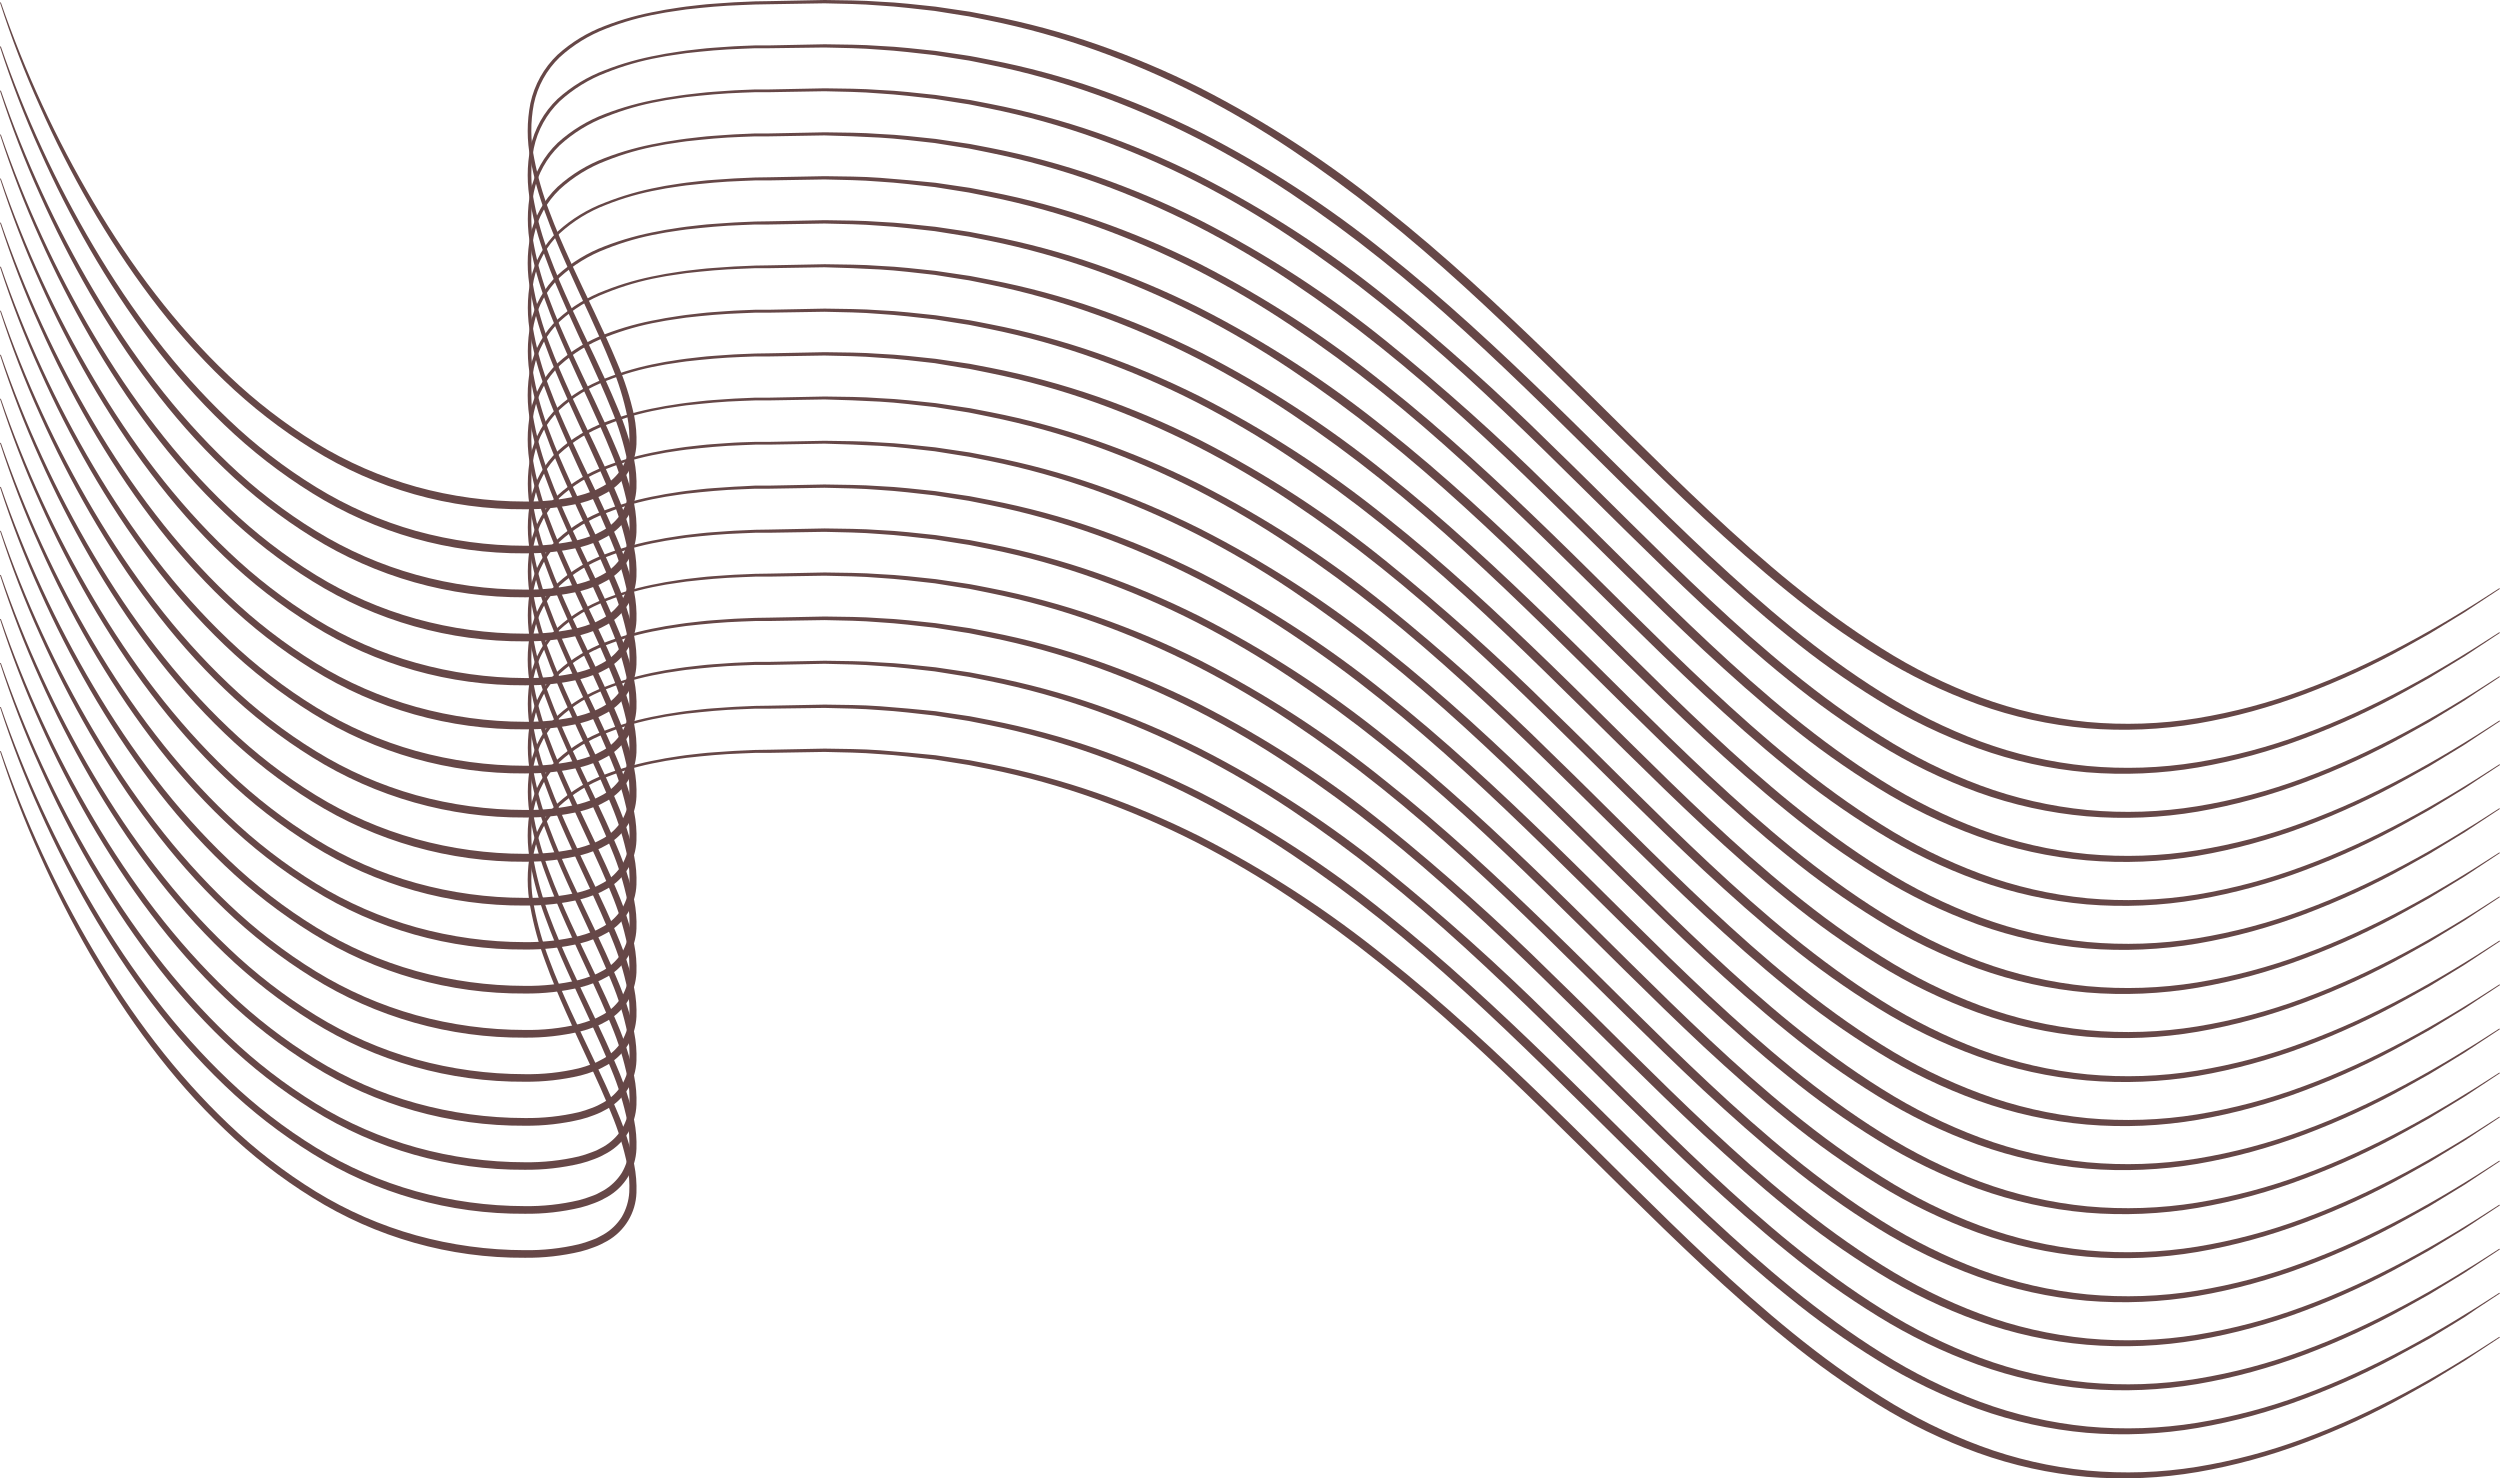 <svg width="394" height="233" viewBox="0 0 394 233" fill="none" xmlns="http://www.w3.org/2000/svg">
<g clip-path="url(#clip0_1519_627)">
<path d="M0.131 0.372C3.936 11.355 8.839 21.927 14.766 31.928C20.669 41.909 27.682 51.29 36.09 59.251C40.275 63.245 44.868 66.789 49.794 69.825C54.718 72.843 60.038 75.163 65.602 76.718C71.163 78.251 76.905 79.032 82.674 79.041C85.541 79.087 88.402 78.779 91.193 78.124C91.877 77.95 92.55 77.736 93.209 77.483C93.526 77.345 93.899 77.242 94.175 77.076L95.093 76.594C96.276 75.912 97.274 74.951 97.999 73.795C98.69 72.611 99.092 71.282 99.173 69.915C99.242 68.508 99.143 67.099 98.876 65.717C98.298 62.9 97.447 60.146 96.336 57.493C94.182 52.117 91.573 46.913 89.219 41.585C88.031 38.924 86.899 36.236 85.912 33.486C84.894 30.741 84.118 27.914 83.592 25.035C83.023 22.14 83.023 19.162 83.592 16.267C84.22 13.356 85.706 10.698 87.859 8.637C90.043 6.661 92.582 5.115 95.342 4.081C98.084 3.025 100.923 2.24 103.819 1.737C104.509 1.578 105.255 1.468 105.973 1.358C106.691 1.248 107.416 1.124 108.14 1.034C109.59 0.882 111.04 0.669 112.496 0.586C113.953 0.503 115.403 0.352 116.859 0.31L119.048 0.214L121.229 0.179L129.969 0C132.889 0.055 135.809 0.041 138.715 0.269C141.635 0.386 144.535 0.751 147.434 1.048L151.769 1.689L152.853 1.847L153.93 2.054L156.077 2.468C161.815 3.578 167.465 5.101 172.983 7.024C178.502 8.952 183.89 11.231 189.116 13.848C199.516 19.167 209.334 25.55 218.414 32.893C227.568 40.144 236.107 48.112 244.467 56.211C252.827 64.311 260.952 72.658 269.437 80.592C277.921 88.525 286.778 96.087 296.601 102.221C301.492 105.312 306.69 107.888 312.113 109.907C317.538 111.913 323.199 113.215 328.957 113.781C334.723 114.313 340.533 114.116 346.25 113.195C351.974 112.255 357.594 110.766 363.032 108.749C373.946 104.758 384.17 99.058 393.903 92.695L393.979 92.806L390.334 95.218L388.519 96.424C387.904 96.817 387.276 97.19 386.655 97.569L382.927 99.85L379.116 101.994C374.015 104.848 368.707 107.321 363.239 109.39C357.77 111.472 352.113 113.023 346.346 114.022C340.575 115.006 334.702 115.258 328.867 114.773C323.02 114.252 317.264 112.982 311.74 110.996C306.223 108.996 300.928 106.432 295.938 103.345C290.953 100.276 286.182 96.875 281.655 93.164C277.113 89.49 272.75 85.582 268.484 81.632C251.467 65.71 235.79 48.422 217.62 33.906C213.092 30.28 208.416 26.852 203.593 23.622C198.778 20.386 193.776 17.438 188.612 14.792C183.447 12.157 178.119 9.855 172.659 7.899C167.191 5.943 161.589 4.381 155.898 3.226L153.765 2.792L152.701 2.578L151.624 2.413L147.324 1.723C144.438 1.406 141.553 1.034 138.653 0.868C135.754 0.62 132.847 0.6 129.941 0.524L121.215 0.669L119.006 0.71L116.825 0.8C115.375 0.841 113.925 0.944 112.476 1.055C111.026 1.165 109.583 1.344 108.14 1.489C107.45 1.578 106.705 1.703 105.987 1.806C105.269 1.909 104.551 2.02 103.84 2.171C101 2.67 98.218 3.453 95.535 4.508C92.835 5.538 90.353 7.065 88.218 9.009C86.144 11.01 84.72 13.586 84.131 16.405C83.587 19.235 83.605 22.144 84.186 24.966C84.73 27.804 85.525 30.588 86.561 33.286C87.569 36.002 88.728 38.662 89.936 41.295C92.353 46.575 95.017 51.752 97.254 57.149C98.417 59.853 99.319 62.662 99.946 65.537C100.239 67.01 100.36 68.511 100.305 70.011C100.231 71.56 99.783 73.069 99.001 74.409C98.182 75.728 97.051 76.826 95.708 77.607L94.693 78.145C94.354 78.311 94.006 78.459 93.65 78.586C92.952 78.859 92.237 79.089 91.51 79.275C88.627 79.958 85.672 80.289 82.709 80.261C70.873 80.337 59.26 77.047 49.228 70.776C44.247 67.681 39.606 64.072 35.38 60.009C26.909 51.917 19.992 42.357 14.159 32.279C11.253 27.226 8.615 22.024 6.254 16.695C3.863 11.385 1.775 5.945 0 0.4L0.131 0.372Z" fill="#664747"/>
<path d="M0.131 7.313C3.936 18.296 8.839 28.868 14.766 38.869C20.669 48.85 27.682 58.231 36.09 66.192C40.273 70.186 44.866 73.728 49.794 76.759C54.714 79.792 60.035 82.124 65.602 83.686C71.163 85.219 76.905 86.001 82.674 86.009C85.54 86.049 88.401 85.741 91.193 85.093C91.877 84.918 92.55 84.704 93.209 84.451C93.526 84.314 93.899 84.21 94.175 84.045L95.093 83.562C96.276 82.88 97.274 81.919 97.999 80.764C98.69 79.58 99.092 78.251 99.173 76.883C99.242 75.477 99.143 74.068 98.876 72.685C98.298 69.869 97.447 67.115 96.336 64.462C94.182 59.086 91.573 53.882 89.219 48.553C88.031 45.893 86.899 43.205 85.912 40.454C84.894 37.71 84.118 34.883 83.592 32.004C83.023 29.109 83.023 26.131 83.592 23.236C84.22 20.325 85.706 17.667 87.859 15.605C90.049 13.631 92.593 12.085 95.356 11.049C98.093 9.988 100.928 9.194 103.819 8.678C104.509 8.52 105.255 8.409 105.973 8.299C106.691 8.189 107.416 8.065 108.14 7.975C109.59 7.823 111.04 7.61 112.496 7.52C113.953 7.431 115.403 7.293 116.859 7.244L119.048 7.155H121.229L129.969 6.976C132.889 7.031 135.809 7.017 138.715 7.244C141.635 7.362 144.535 7.727 147.434 8.023L151.769 8.657L152.853 8.823L153.93 9.023L156.077 9.443C161.815 10.554 167.465 12.077 172.983 13.999C178.502 15.928 183.89 18.207 189.116 20.823C199.514 26.132 209.333 32.503 218.414 39.834C227.568 47.085 236.107 55.053 244.467 63.153C252.827 71.252 260.952 79.599 269.437 87.533C277.921 95.466 286.778 103.028 296.601 109.163C301.495 112.248 306.692 114.823 312.113 116.848C317.538 118.855 323.199 120.155 328.957 120.715C334.723 121.254 340.534 121.057 346.25 120.129C351.974 119.195 357.595 117.708 363.032 115.69C373.946 111.699 384.17 105.999 393.903 99.63L393.979 99.747L390.334 102.159L388.519 103.366C387.904 103.758 387.276 104.124 386.655 104.51L382.927 106.791L379.137 108.928C374.034 111.78 368.727 114.252 363.26 116.324C357.791 118.406 352.134 119.957 346.367 120.956C340.589 121.941 334.709 122.195 328.867 121.714C323.014 121.195 317.253 119.923 311.726 117.93C306.214 115.941 300.923 113.386 295.938 110.307C290.953 107.238 286.182 103.837 281.655 100.126C277.113 96.452 272.75 92.544 268.484 88.594C251.467 72.665 235.79 55.384 217.62 40.868C213.092 37.242 208.416 33.814 203.593 30.584C198.778 27.348 193.776 24.399 188.612 21.754C183.447 19.119 178.119 16.817 172.659 14.861C167.191 12.905 161.59 11.343 155.898 10.188L153.765 9.753L152.701 9.54L151.625 9.374L147.324 8.685C144.438 8.368 141.553 7.996 138.653 7.83C135.754 7.575 132.847 7.561 129.941 7.486L121.215 7.603H119.006L116.825 7.692C115.375 7.734 113.925 7.837 112.476 7.947C111.026 8.058 109.583 8.237 108.14 8.382C107.45 8.471 106.705 8.595 105.987 8.699C105.269 8.802 104.551 8.912 103.84 9.064C100.998 9.578 98.216 10.377 95.535 11.449C92.835 12.479 90.353 14.006 88.218 15.95C86.144 17.951 84.72 20.528 84.131 23.346C83.587 26.174 83.605 29.08 84.186 31.9C84.729 34.74 85.524 37.527 86.561 40.227C87.569 42.936 88.728 45.596 89.936 48.236C92.353 53.516 95.017 58.693 97.254 64.09C98.417 66.794 99.319 69.603 99.946 72.479C100.239 73.951 100.36 75.452 100.305 76.952C100.227 78.505 99.775 80.016 98.987 81.357C98.166 82.674 97.036 83.772 95.694 84.555L94.679 85.093C94.348 85.279 93.989 85.382 93.637 85.534C92.938 85.807 92.223 86.037 91.497 86.223C88.614 86.906 85.658 87.237 82.695 87.209C70.86 87.276 59.25 83.987 49.214 77.724C44.233 74.629 39.592 71.02 35.366 66.957C26.895 58.858 19.978 49.305 14.145 39.227C11.239 34.174 8.601 28.972 6.241 23.643C3.852 18.332 1.763 12.892 -0.014 7.348L0.131 7.313Z" fill="#664747"/>
<path d="M0.131 14.255C3.936 25.237 8.839 35.809 14.766 45.81C20.669 55.791 27.682 65.165 36.09 73.133C40.279 77.129 44.88 80.671 49.814 83.7C54.735 86.724 60.057 89.044 65.623 90.593C71.183 92.132 76.925 92.915 82.695 92.923C85.561 92.963 88.422 92.655 91.214 92.006C91.898 91.833 92.572 91.617 93.229 91.358C93.558 91.242 93.881 91.109 94.196 90.959L95.114 90.476C96.295 89.792 97.293 88.831 98.02 87.677C98.711 86.494 99.113 85.164 99.194 83.797C99.263 82.388 99.163 80.977 98.897 79.592C98.317 76.776 97.466 74.022 96.356 71.369C94.203 65.999 91.593 60.788 89.239 55.467C88.052 52.806 86.92 50.111 85.933 47.368C84.914 44.621 84.138 41.791 83.613 38.91C83.043 36.015 83.043 33.038 83.613 30.143C84.243 27.234 85.728 24.579 87.879 22.519C90.065 20.543 92.604 18.995 95.362 17.956C98.1 16.908 100.932 16.123 103.819 15.612C104.509 15.454 105.255 15.351 105.973 15.24C106.691 15.13 107.416 14.999 108.14 14.916C109.59 14.765 111.04 14.551 112.496 14.461C113.953 14.372 115.403 14.234 116.859 14.186L119.048 14.096H121.229L129.969 13.917C132.889 13.965 135.809 13.958 138.715 14.186C141.635 14.296 144.535 14.668 147.434 14.964L151.769 15.599L152.853 15.757L153.93 15.964L156.077 16.378C161.813 17.495 167.463 19.017 172.983 20.934C178.501 22.867 183.889 25.149 189.116 27.765C199.516 33.071 209.334 39.442 218.414 46.775C227.483 54.109 236.178 61.892 244.467 70.094C252.841 78.193 260.952 86.54 269.437 94.474C277.921 102.408 286.778 109.969 296.601 116.104C301.495 119.189 306.692 121.764 312.113 123.789C317.538 125.796 323.199 127.096 328.957 127.656C334.723 128.195 340.534 127.998 346.25 127.07C351.974 126.136 357.595 124.65 363.032 122.631C373.946 118.633 384.17 112.94 393.903 106.571L393.979 106.688L390.334 109.101L388.539 110.307C387.925 110.707 387.297 111.072 386.676 111.458L382.948 113.739L379.137 115.876C374.034 118.73 368.727 121.205 363.26 123.279C357.79 125.358 352.133 126.909 346.367 127.911C340.588 128.892 334.708 129.14 328.867 128.649C323.014 128.135 317.252 126.865 311.726 124.871C306.212 122.867 300.921 120.296 295.938 117.2C290.955 114.128 286.183 110.727 281.655 107.019C277.113 103.345 272.75 99.437 268.484 95.487C251.467 79.558 235.79 62.27 217.62 47.761C213.092 44.135 208.416 40.707 203.593 37.477C198.78 34.238 193.777 31.29 188.612 28.647C183.446 26.015 178.117 23.712 172.659 21.754C167.191 19.8 161.589 18.241 155.898 17.087L153.765 16.653L152.701 16.439L151.624 16.274L147.324 15.585C144.438 15.261 141.553 14.896 138.653 14.73C135.754 14.475 132.847 14.454 129.941 14.379L121.215 14.53H119.034L116.852 14.613C115.403 14.654 113.953 14.765 112.503 14.875C111.054 14.985 109.611 15.164 108.168 15.309C107.478 15.392 106.732 15.523 106.014 15.626C105.296 15.73 104.578 15.833 103.867 15.992C101.015 16.505 98.223 17.309 95.535 18.39C92.833 19.415 90.35 20.942 88.218 22.891C86.142 24.888 84.718 27.463 84.131 30.28C83.587 33.11 83.605 36.019 84.186 38.841C84.729 41.679 85.524 44.464 86.561 47.161C87.569 49.877 88.728 52.538 89.936 55.178C92.353 60.458 95.017 65.634 97.254 71.031C98.417 73.735 99.319 76.544 99.946 79.42C100.239 80.892 100.36 82.393 100.305 83.893C100.25 85.444 99.799 86.954 98.995 88.282C98.19 89.609 97.058 90.708 95.708 91.475L94.693 92.013C94.362 92.192 94.002 92.303 93.65 92.454C92.953 92.731 92.238 92.961 91.51 93.144C88.628 93.832 85.672 94.166 82.709 94.136C70.874 94.203 59.264 90.914 49.228 84.651C44.245 81.556 39.604 77.945 35.38 73.878C26.909 65.806 19.992 56.253 14.159 46.203C11.253 41.15 8.615 35.947 6.254 30.618C3.865 25.308 1.777 19.868 0 14.323L0.131 14.255Z" fill="#664747"/>
<path d="M0.131 21.196C3.936 32.178 8.839 42.75 14.766 52.751C20.669 62.732 27.682 72.106 36.09 80.075C40.277 84.065 44.869 87.606 49.794 90.641C54.715 93.665 60.036 95.986 65.602 97.534C71.162 99.073 76.904 99.856 82.674 99.864C85.54 99.904 88.401 99.596 91.193 98.947C91.878 98.774 92.551 98.558 93.209 98.299C93.526 98.162 93.899 98.065 94.175 97.9L95.093 97.417C96.275 96.733 97.272 95.773 97.999 94.619C98.689 93.434 99.091 92.105 99.173 90.738C99.243 89.33 99.143 87.918 98.876 86.533C98.296 83.717 97.445 80.963 96.336 78.31C94.182 72.941 91.573 67.73 89.219 62.408C88.031 59.741 86.899 57.053 85.912 54.302C84.893 51.558 84.117 48.731 83.592 45.852C83.023 42.957 83.023 39.979 83.592 37.084C84.22 34.174 85.706 31.519 87.859 29.46C90.043 27.482 92.582 25.934 95.342 24.897C98.086 23.848 100.925 23.063 103.819 22.554C104.509 22.395 105.255 22.292 105.973 22.181C106.691 22.071 107.416 21.94 108.14 21.857C109.59 21.706 111.04 21.492 112.496 21.402C113.953 21.313 115.403 21.175 116.859 21.127L119.048 21.03H121.229L129.969 20.851C132.889 20.899 135.809 20.892 138.715 21.12C141.635 21.23 144.535 21.602 147.434 21.892L151.769 22.533L152.853 22.692L153.93 22.898L156.077 23.312C161.813 24.429 167.463 25.952 172.983 27.868C178.501 29.801 183.889 32.083 189.116 34.699C199.516 40.007 209.335 46.38 218.414 53.716C227.483 61.05 236.178 68.833 244.467 77.035C252.841 85.134 260.952 93.481 269.437 101.415C277.921 109.349 286.778 116.91 296.601 123.045C301.493 126.131 306.691 128.704 312.113 130.724C317.536 132.736 323.198 134.038 328.957 134.597C334.723 135.13 340.533 134.933 346.25 134.011C351.98 133.087 357.607 131.612 363.052 129.607C373.967 125.609 384.19 119.909 393.924 113.547L394 113.664L390.355 116.069L388.539 117.276C387.925 117.675 387.297 118.041 386.676 118.427L382.948 120.701L379.137 122.845C374.034 125.699 368.727 128.173 363.26 130.248C357.791 132.328 352.134 133.877 346.367 134.873C340.588 135.851 334.707 136.091 328.867 135.59C323.014 135.076 317.252 133.806 311.726 131.813C306.208 129.816 300.912 127.251 295.925 124.162C290.941 121.093 286.17 117.694 281.642 113.988C277.099 110.314 272.736 106.405 268.47 102.456C251.453 86.526 235.776 69.239 217.606 54.73C213.078 51.104 208.402 47.674 203.579 44.438C198.763 41.205 193.761 38.257 188.599 35.609C183.431 32.979 178.102 30.677 172.645 28.716C167.177 26.762 161.576 25.203 155.884 24.049L153.751 23.615L152.688 23.401L151.611 23.229L147.31 22.54C144.424 22.223 141.539 21.851 138.639 21.685C135.74 21.52 132.834 21.416 129.927 21.34L121.202 21.492H119.02L116.839 21.575C115.389 21.616 113.939 21.72 112.49 21.837C111.04 21.954 109.597 22.126 108.154 22.271C107.464 22.354 106.718 22.485 106 22.588C105.283 22.692 104.565 22.795 103.854 22.953C101.007 23.461 98.22 24.258 95.535 25.331C92.833 26.356 90.35 27.884 88.218 29.832C86.134 31.833 84.704 34.416 84.117 37.242C83.573 40.072 83.591 42.981 84.172 45.803C84.721 48.635 85.52 51.412 86.561 54.102C87.569 56.818 88.728 59.479 89.936 62.119C92.353 67.399 95.017 72.575 97.254 77.972C98.418 80.676 99.32 83.485 99.946 86.361C100.24 87.833 100.36 89.335 100.305 90.835C100.25 92.385 99.799 93.896 98.995 95.223C98.19 96.55 97.058 97.65 95.708 98.417L94.693 98.954C94.362 99.133 94.002 99.244 93.65 99.395C92.952 99.669 92.237 99.899 91.51 100.085C88.628 100.774 85.672 101.107 82.709 101.077C70.874 101.145 59.264 97.856 49.228 91.593C44.245 88.497 39.604 84.886 35.38 80.819C26.909 72.748 19.992 63.187 14.159 53.096C11.255 48.042 8.616 42.84 6.254 37.511C3.865 32.201 1.777 26.761 0 21.216L0.131 21.196Z" fill="#664747"/>
<path d="M0.131 28.137C3.934 39.118 8.837 49.687 14.766 59.685C20.669 69.673 27.682 79.047 36.09 87.016C40.277 91.005 44.869 94.547 49.794 97.582C54.716 100.604 60.037 102.924 65.602 104.475C71.167 106.031 76.916 106.833 82.695 106.86C85.562 106.901 88.422 106.591 91.214 105.937C91.898 105.766 92.572 105.552 93.229 105.296C93.547 105.158 93.92 105.061 94.196 104.896L95.114 104.406C96.291 103.734 97.288 102.789 98.02 101.649C98.71 100.465 99.112 99.136 99.194 97.769C99.263 96.36 99.164 94.948 98.897 93.564C98.318 90.747 97.467 87.993 96.356 85.341C94.203 79.971 91.593 74.76 89.239 69.439C88.052 66.771 86.92 64.083 85.933 61.333C84.914 58.589 84.138 55.761 83.613 52.882C83.043 49.987 83.043 47.009 83.613 44.114C84.24 41.204 85.726 38.549 87.879 36.491C90.064 34.513 92.603 32.965 95.362 31.928C98.097 30.849 100.929 30.034 103.819 29.494C104.509 29.336 105.255 29.226 105.973 29.115C106.691 29.005 107.416 28.881 108.14 28.791C109.59 28.64 111.04 28.426 112.496 28.343C113.953 28.261 115.403 28.116 116.859 28.068L119.048 27.971L121.229 27.937L129.969 27.764C132.889 27.813 135.809 27.806 138.715 28.026C141.622 28.247 144.535 28.516 147.434 28.805L151.769 29.446L152.853 29.605L153.93 29.812L156.077 30.225C161.814 31.339 167.464 32.862 172.983 34.781C178.5 36.712 183.889 38.992 189.116 41.605C199.517 46.933 209.336 53.325 218.414 60.678C227.568 67.929 236.107 75.897 244.467 84.003C252.827 92.109 260.952 100.45 269.437 108.384C277.921 116.317 286.778 123.879 296.601 130.013C301.493 133.099 306.691 135.672 312.113 137.692C317.537 139.701 323.199 141.003 328.957 141.566C334.723 142.098 340.533 141.901 346.25 140.98C351.981 140.027 357.608 138.527 363.052 136.5C373.967 132.502 384.19 126.801 393.924 120.439L394 120.556L390.355 122.962L388.539 124.168C387.925 124.561 387.297 124.933 386.676 125.319L382.948 127.594L379.137 129.738C374.035 132.592 368.728 135.064 363.26 137.134C357.791 139.216 352.134 140.767 346.367 141.766C340.59 142.759 334.709 143.016 328.867 142.531C323.015 142.01 317.254 140.741 311.726 138.754C306.209 136.754 300.914 134.19 295.925 131.102C290.941 128.034 286.17 124.635 281.642 120.929C277.099 117.255 272.736 113.346 268.47 109.39C251.453 93.467 235.776 76.18 217.606 61.664C213.078 58.038 208.402 54.61 203.579 51.379C198.764 48.144 193.762 45.195 188.599 42.55C183.432 39.917 178.104 37.615 172.645 35.657C167.176 33.704 161.575 32.142 155.884 30.983L153.751 30.556L152.688 30.342L151.611 30.17L147.31 29.481C144.424 29.164 141.539 28.791 138.639 28.626C135.74 28.378 132.834 28.357 129.927 28.281L121.202 28.433H119.02L116.839 28.523C115.389 28.564 113.939 28.667 112.49 28.785C111.04 28.902 109.597 29.074 108.154 29.219C107.464 29.302 106.718 29.426 106 29.529C105.283 29.632 104.565 29.743 103.854 29.901C101.007 30.407 98.22 31.201 95.535 32.272C92.833 33.297 90.35 34.824 88.218 36.773C86.142 38.761 84.713 41.326 84.117 44.135C83.573 46.965 83.591 49.873 84.172 52.696C84.719 55.544 85.519 58.337 86.561 61.043C87.569 63.759 88.728 66.42 89.936 69.06C92.353 74.34 95.017 79.516 97.254 84.913C98.418 87.617 99.32 90.426 99.946 93.302C100.24 94.774 100.36 96.275 100.305 97.775C100.25 99.326 99.799 100.837 98.995 102.164C98.19 103.491 97.058 104.59 95.708 105.358L94.693 105.895C94.362 106.074 94.002 106.185 93.65 106.329C92.952 106.603 92.237 106.833 91.51 107.019C88.629 107.709 85.672 108.04 82.709 108.004C70.873 108.08 59.26 104.791 49.228 98.52C44.244 95.429 39.602 91.82 35.38 87.753C26.909 79.661 19.992 70.1 14.159 60.023C11.254 54.971 8.616 49.772 6.254 44.445C3.865 39.135 1.777 33.695 0 28.15L0.131 28.137Z" fill="#664747"/>
<path d="M0.131 35.078C3.936 46.058 8.839 56.628 14.766 66.627C20.669 76.607 27.682 85.989 36.09 93.957C40.277 97.947 44.869 101.488 49.794 104.524C54.716 107.545 60.037 109.865 65.602 111.416C71.169 112.956 76.918 113.742 82.695 113.753C85.562 113.794 88.422 113.484 91.214 112.83C91.898 112.659 92.572 112.444 93.229 112.188C93.558 112.07 93.881 111.934 94.196 111.782L95.114 111.299C96.295 110.618 97.292 109.66 98.02 108.508C98.709 107.323 99.111 105.994 99.194 104.627C99.263 103.219 99.164 101.807 98.897 100.422C98.318 97.606 97.467 94.852 96.356 92.199C94.203 86.83 91.593 81.619 89.239 76.29C88.052 73.63 86.92 70.942 85.933 68.191C84.914 65.447 84.138 62.62 83.613 59.741C83.043 56.846 83.043 53.868 83.613 50.973C84.24 48.063 85.726 45.407 87.879 43.349C90.062 41.369 92.601 39.821 95.362 38.786C98.1 37.736 100.932 36.948 103.819 36.436C104.509 36.277 105.255 36.167 105.973 36.057C106.691 35.946 107.416 35.822 108.14 35.733C109.59 35.581 111.04 35.367 112.496 35.285C113.953 35.202 115.403 35.057 116.859 35.009L119.048 34.912L121.229 34.878L129.969 34.699C132.889 34.754 135.809 34.74 138.715 34.968C141.635 35.085 144.535 35.457 147.434 35.746L151.769 36.388L152.833 36.553L153.909 36.76L156.056 37.173C161.794 38.284 167.444 39.807 172.963 41.73C178.481 43.658 183.87 45.937 189.096 48.553C199.501 53.863 209.326 60.236 218.414 67.571C227.568 74.822 236.107 82.79 244.467 90.889C252.827 98.989 260.952 107.343 269.437 115.276C277.921 123.21 286.778 130.772 296.601 136.906C301.493 139.992 306.691 142.565 312.113 144.585C317.537 146.594 323.199 147.896 328.957 148.459C334.723 148.991 340.533 148.794 346.25 147.873C351.973 146.932 357.593 145.446 363.032 143.434C373.946 139.436 384.17 133.736 393.903 127.374L393.979 127.484L390.334 129.896L388.519 131.103C387.904 131.495 387.276 131.868 386.655 132.247L382.927 134.528L379.116 136.672C374.015 139.526 368.707 141.999 363.239 144.068C357.77 146.15 352.113 147.701 346.346 148.7C340.576 149.691 334.703 149.95 328.867 149.472C323.015 148.952 317.254 147.682 311.726 145.695C306.209 143.695 300.914 141.131 295.925 138.044C290.94 134.975 286.168 131.573 281.642 127.863C277.099 124.189 272.736 120.281 268.47 116.331C251.453 100.409 235.776 83.121 217.606 68.605C213.078 64.979 208.402 61.551 203.579 58.321C198.764 55.085 193.762 52.136 188.599 49.491C183.432 46.859 178.104 44.556 172.645 42.598C167.18 40.648 161.584 39.089 155.898 37.931L153.765 37.504L152.701 37.284L151.624 37.118L147.324 36.429C144.438 36.112 141.553 35.74 138.653 35.574C135.754 35.326 132.847 35.305 129.941 35.23L121.215 35.381H119.034L116.852 35.471C115.403 35.512 113.953 35.615 112.503 35.733C111.054 35.85 109.611 36.015 108.168 36.167C107.478 36.25 106.732 36.374 106.014 36.477C105.296 36.581 104.578 36.691 103.867 36.842C101.016 37.347 98.224 38.142 95.535 39.214C92.834 40.238 90.352 41.763 88.218 43.708C86.144 45.708 84.72 48.285 84.131 51.104C83.587 53.933 83.605 56.842 84.186 59.665C84.73 62.502 85.525 65.287 86.561 67.984C87.569 70.7 88.728 73.361 89.936 76.001C92.353 81.281 95.017 86.451 97.254 91.855C98.418 94.558 99.32 97.367 99.946 100.243C100.24 101.715 100.36 103.217 100.305 104.717C100.25 106.267 99.799 107.778 98.995 109.105C98.19 110.432 97.058 111.532 95.708 112.299L94.693 112.83C94.354 112.996 94.006 113.144 93.65 113.271C92.952 113.544 92.237 113.774 91.51 113.96C88.628 114.647 85.672 114.978 82.709 114.946C70.875 115.028 59.262 111.745 49.228 105.482C44.247 102.386 39.606 98.778 35.38 94.715C26.909 86.623 19.992 77.062 14.159 66.985C11.254 61.933 8.616 56.733 6.254 51.407C3.864 46.095 1.776 40.652 0 35.105L0.131 35.078Z" fill="#664747"/>
<path d="M0.131 42.012C3.934 52.995 8.837 63.567 14.766 73.568C20.669 83.549 27.682 92.93 36.09 100.898C40.277 104.888 44.869 108.429 49.794 111.465C54.718 114.483 60.038 116.803 65.602 118.358C71.163 119.891 76.905 120.672 82.674 120.681C85.541 120.727 88.402 120.419 91.193 119.764C91.877 119.59 92.55 119.376 93.209 119.123C93.526 118.985 93.899 118.882 94.175 118.716L95.093 118.234C96.276 117.551 97.274 116.591 97.999 115.435C98.69 114.251 99.092 112.922 99.173 111.554C99.242 110.148 99.143 108.739 98.876 107.357C98.297 104.54 97.446 101.786 96.336 99.133C94.182 93.757 91.573 88.553 89.219 83.225C88.031 80.564 86.899 77.876 85.912 75.126C84.894 72.381 84.118 69.554 83.592 66.675C83.023 63.78 83.023 60.802 83.592 57.907C84.236 55.016 85.725 52.382 87.872 50.339C90.057 48.363 92.596 46.817 95.356 45.782C98.091 44.706 100.926 43.901 103.819 43.377C104.509 43.218 105.255 43.108 105.973 42.998C106.691 42.888 107.416 42.763 108.14 42.674C109.59 42.522 111.04 42.309 112.496 42.226C113.953 42.143 115.403 41.991 116.859 41.95L119.048 41.854L121.229 41.819L129.969 41.64C132.889 41.695 135.809 41.681 138.715 41.909C141.635 42.026 144.535 42.391 147.434 42.688L151.769 43.329L152.853 43.487L153.93 43.694L156.077 44.108C161.815 45.218 167.465 46.741 172.983 48.664C178.502 50.592 183.89 52.871 189.116 55.488C199.516 60.807 209.334 67.19 218.414 74.533C227.568 81.784 236.107 89.752 244.467 97.851C252.827 105.95 260.952 114.298 269.437 122.231C277.921 130.165 286.778 137.727 296.601 143.861C301.492 146.952 306.69 149.528 312.113 151.547C317.538 153.553 323.199 154.855 328.957 155.421C334.723 155.953 340.533 155.756 346.25 154.835C351.974 153.895 357.594 152.406 363.032 150.389C373.946 146.398 384.17 140.697 393.903 134.335L393.979 134.446L390.334 136.858L388.519 138.064C387.904 138.457 387.276 138.829 386.655 139.209L382.927 141.49L379.116 143.634C374.015 146.488 368.707 148.96 363.239 151.03C357.77 153.112 352.113 154.663 346.346 155.662C340.575 156.646 334.702 156.898 328.867 156.413C323.015 155.893 317.254 154.623 311.726 152.636C306.209 150.636 300.914 148.072 295.925 144.985C290.94 141.916 286.168 138.515 281.642 134.804C277.099 131.13 272.736 127.222 268.47 123.272C251.453 107.35 235.776 90.062 217.606 75.546C213.078 71.92 208.402 68.492 203.579 65.262C198.764 62.026 193.762 59.078 188.599 56.432C183.434 53.797 178.105 51.495 172.645 49.539C167.183 47.57 161.586 45.994 155.898 44.824L153.765 44.39L152.701 44.176L151.624 44.011L147.324 43.322C144.438 43.005 141.553 42.633 138.653 42.467C135.754 42.302 132.847 42.198 129.941 42.122L121.215 42.267H119.034L116.852 42.357C115.403 42.398 113.953 42.502 112.503 42.612C111.054 42.722 109.611 42.901 108.168 43.046C107.478 43.136 106.732 43.26 106.014 43.363C105.296 43.467 104.578 43.577 103.867 43.728C101.015 44.252 98.224 45.063 95.535 46.148C92.835 47.178 90.353 48.705 88.218 50.649C86.144 52.65 84.72 55.226 84.131 58.045C83.587 60.875 83.605 63.783 84.186 66.606C84.73 69.444 85.525 72.228 86.561 74.926C87.569 77.641 88.728 80.302 89.936 82.935C92.353 88.215 95.017 93.392 97.254 98.789C98.418 101.49 99.32 104.297 99.946 107.171C100.239 108.643 100.36 110.144 100.305 111.644C100.231 113.193 99.783 114.702 99.001 116.042C98.182 117.361 97.051 118.459 95.708 119.24L94.693 119.778C94.354 119.945 94.006 120.092 93.65 120.219C92.952 120.492 92.237 120.722 91.51 120.908C88.627 121.591 85.672 121.922 82.709 121.894C70.873 121.97 59.26 118.68 49.228 112.409C44.247 109.314 39.606 105.705 35.38 101.642C26.909 93.55 19.992 83.99 14.159 73.912C11.253 68.859 8.615 63.657 6.254 58.328C3.864 53.029 1.776 47.601 0 42.067L0.131 42.012Z" fill="#664747"/>
<path d="M0.131 48.96C3.936 59.94 8.839 70.51 14.766 80.509C20.669 90.49 27.682 99.871 36.09 107.832C40.273 111.826 44.866 115.368 49.794 118.399C54.714 121.432 60.035 123.764 65.602 125.326C71.163 126.859 76.905 127.641 82.674 127.649C85.541 127.696 88.402 127.388 91.193 126.733C91.877 126.558 92.55 126.344 93.209 126.092C93.526 125.954 93.899 125.85 94.175 125.685L95.093 125.202C96.276 124.52 97.274 123.559 97.999 122.404C98.69 121.22 99.092 119.891 99.173 118.523C99.242 117.117 99.143 115.708 98.876 114.325C98.298 111.509 97.447 108.755 96.336 106.102C94.182 100.726 91.573 95.522 89.219 90.193C88.031 87.533 86.899 84.844 85.912 82.094C84.894 79.35 84.118 76.522 83.592 73.644C83.023 70.749 83.023 67.771 83.592 64.876C84.222 61.958 85.712 59.295 87.872 57.232C90.058 55.256 92.597 53.708 95.356 52.669C98.095 51.621 100.929 50.841 103.819 50.339C104.509 50.18 105.255 50.07 105.973 49.96C106.691 49.849 107.416 49.725 108.14 49.636C109.59 49.484 111.04 49.27 112.496 49.181C113.953 49.091 115.403 48.953 116.859 48.905L119.048 48.815H121.229L129.969 48.636C132.889 48.691 135.809 48.678 138.715 48.905C141.635 49.022 144.535 49.388 147.434 49.684L151.769 50.318L152.853 50.483L153.93 50.683L156.077 51.104C161.815 52.215 167.465 53.737 172.983 55.66C178.502 57.588 183.89 59.867 189.116 62.484C199.513 67.786 209.332 74.15 218.414 81.474C227.568 88.725 236.107 96.693 244.467 104.793C252.827 112.892 260.952 121.239 269.437 129.173C277.921 137.106 286.778 144.668 296.601 150.802C301.495 153.888 306.692 156.463 312.113 158.488C317.538 160.495 323.199 161.795 328.957 162.355C334.723 162.894 340.534 162.697 346.25 161.769C351.974 160.835 357.595 159.348 363.032 157.33C373.946 153.339 384.17 147.639 393.903 141.277L393.979 141.387L390.334 143.799L388.519 145.006C387.904 145.398 387.276 145.764 386.655 146.15L382.927 148.431L379.116 150.575C374.013 153.427 368.706 155.899 363.239 157.971C357.77 160.053 352.113 161.604 346.346 162.603C340.576 163.593 334.703 163.854 328.867 163.382C323.014 162.862 317.253 161.591 311.726 159.598C306.208 157.603 300.912 155.041 295.925 151.954C290.94 148.885 286.168 145.483 281.642 141.773C277.099 138.099 272.736 134.191 268.47 130.241C251.453 114.318 235.776 97.031 217.606 82.515C213.078 78.889 208.402 75.461 203.579 72.231C198.764 68.995 193.762 66.046 188.599 63.401C183.434 60.766 178.105 58.463 172.645 56.508C167.177 54.552 161.576 52.99 155.884 51.834L153.751 51.4L152.688 51.187L151.611 51.021L147.31 50.332C144.424 50.015 141.539 49.643 138.639 49.477C135.74 49.222 132.834 49.208 129.927 49.133L121.202 49.277H119.02L116.839 49.367C115.389 49.408 113.939 49.512 112.49 49.622C111.04 49.732 109.597 49.911 108.154 50.056C107.464 50.146 106.718 50.27 106 50.373C105.283 50.477 104.565 50.587 103.854 50.739C101.008 51.243 98.221 52.033 95.535 53.096C92.835 54.126 90.353 55.653 88.218 57.597C86.144 59.598 84.72 62.174 84.131 64.993C83.587 67.82 83.605 70.727 84.186 73.547C84.73 76.385 85.524 79.169 86.561 81.867C87.569 84.576 88.728 87.236 89.936 89.876C92.353 95.156 95.017 100.333 97.254 105.73C98.417 108.434 99.319 111.243 99.946 114.119C100.239 115.591 100.36 117.092 100.305 118.592C100.231 120.141 99.783 121.65 99.001 122.99C98.18 124.307 97.049 125.405 95.708 126.188L94.693 126.726C94.362 126.912 94.002 127.015 93.65 127.167C92.952 127.44 92.237 127.67 91.51 127.856C88.627 128.539 85.672 128.87 82.709 128.842C70.874 128.909 59.264 125.62 49.228 119.357C44.247 116.262 39.606 112.653 35.38 108.591C26.909 100.491 19.992 90.938 14.159 80.86C11.253 75.807 8.615 70.605 6.254 65.276C3.865 59.965 1.777 54.525 0 48.981L0.131 48.96Z" fill="#664747"/>
<path d="M0.131 55.894C3.936 66.877 8.839 77.449 14.766 87.45C20.669 97.431 27.682 106.805 36.09 114.773C40.273 118.767 44.866 122.309 49.794 125.34C54.715 128.364 60.036 130.684 65.602 132.233C71.162 133.772 76.904 134.555 82.674 134.563C85.54 134.603 88.401 134.295 91.193 133.646C91.878 133.473 92.551 133.256 93.209 132.998C93.538 132.882 93.86 132.749 94.175 132.598L95.093 132.116C96.275 131.432 97.272 130.471 97.999 129.317C98.69 128.133 99.092 126.804 99.173 125.437C99.242 124.028 99.143 122.617 98.876 121.232C98.299 118.435 97.456 115.7 96.356 113.064C94.203 107.694 91.593 102.49 89.239 97.162C88.052 94.501 86.92 91.806 85.933 89.063C84.914 86.317 84.138 83.487 83.613 80.605C83.043 77.71 83.043 74.733 83.613 71.838C84.243 68.929 85.728 66.274 87.879 64.214C90.065 62.238 92.604 60.691 95.362 59.651C98.097 58.577 100.929 57.767 103.819 57.232C104.509 57.073 105.255 56.97 105.973 56.859C106.691 56.749 107.416 56.618 108.14 56.535C109.59 56.384 111.04 56.17 112.496 56.081C113.953 55.991 115.403 55.853 116.859 55.805L119.048 55.715L121.229 55.681L129.969 55.502C132.889 55.55 135.809 55.543 138.715 55.77C141.635 55.888 144.535 56.253 147.434 56.549L151.769 57.183L152.853 57.342L153.93 57.549L156.077 57.962C161.813 59.08 167.463 60.602 172.983 62.518C178.501 64.452 183.889 66.733 189.116 69.349C199.518 74.673 209.337 81.062 218.414 88.415C227.483 95.749 236.178 103.532 244.467 111.734C252.841 119.833 260.952 128.18 269.437 136.114C277.921 144.047 286.778 151.609 296.601 157.744C301.5 160.837 306.705 163.42 312.134 165.45C317.558 167.457 323.22 168.757 328.978 169.317C334.743 169.856 340.555 169.659 346.271 168.731C351.995 167.797 357.615 166.31 363.052 164.292C373.967 160.294 384.19 154.6 393.924 148.231L394 148.349L390.355 150.761L388.539 151.96C387.925 152.36 387.297 152.726 386.676 153.112L382.948 155.393L379.137 157.53C374.034 160.384 368.727 162.858 363.26 164.933C357.79 167.012 352.133 168.563 346.367 169.565C340.587 170.537 334.707 170.775 328.867 170.275C323.014 169.761 317.252 168.491 311.726 166.497C306.208 164.503 300.912 161.941 295.925 158.853C290.941 155.782 286.169 152.381 281.642 148.673C277.099 144.999 272.736 141.09 268.47 137.141C251.453 121.211 235.776 103.924 217.606 89.414C213.078 85.789 208.402 82.361 203.579 79.13C198.77 75.902 193.772 72.962 188.612 70.328C183.446 67.696 178.117 65.394 172.659 63.435C167.191 61.481 161.589 59.922 155.898 58.769L153.765 58.334L152.701 58.121L151.624 57.955L147.31 57.232C144.424 56.908 141.539 56.542 138.639 56.377C135.74 56.122 132.834 56.101 129.927 56.032L121.202 56.177H119.02L116.839 56.26C115.389 56.301 113.939 56.411 112.49 56.522C111.04 56.632 109.597 56.811 108.154 56.956C107.464 57.039 106.718 57.169 106 57.273C105.283 57.376 104.565 57.48 103.854 57.638C101.006 58.151 98.219 58.952 95.535 60.03C92.833 61.055 90.35 62.582 88.218 64.531C86.144 66.529 84.72 69.104 84.131 71.92C83.587 74.75 83.605 77.659 84.186 80.481C84.729 83.319 85.524 86.103 86.561 88.801C87.569 91.517 88.728 94.177 89.936 96.817C92.353 102.097 95.017 107.274 97.254 112.671C98.417 115.375 99.319 118.184 99.946 121.06C100.239 122.532 100.36 124.033 100.305 125.533C100.25 127.084 99.799 128.594 98.995 129.922C98.19 131.249 97.058 132.348 95.708 133.115L94.693 133.653C94.362 133.832 94.002 133.942 93.65 134.094C92.953 134.37 92.238 134.601 91.51 134.783C88.63 135.484 85.674 135.829 82.709 135.81C70.874 135.878 59.264 132.589 49.228 126.326C44.245 123.23 39.604 119.619 35.38 115.552C26.909 107.446 19.992 97.9 14.159 87.815C11.253 82.762 8.615 77.56 6.254 72.231C3.865 66.92 1.777 61.48 0 55.936L0.131 55.894Z" fill="#664747"/>
<path d="M0.131 62.836C3.936 73.818 8.839 84.39 14.766 94.391C20.669 104.372 27.682 113.746 36.09 121.715C40.277 125.704 44.869 129.246 49.794 132.281C54.715 135.305 60.036 137.626 65.602 139.174C71.162 140.713 76.904 141.496 82.674 141.504C85.545 141.561 88.413 141.27 91.214 140.636C91.898 140.462 92.572 140.246 93.229 139.988C93.547 139.85 93.92 139.753 94.196 139.588L95.114 139.105C96.295 138.421 97.293 137.461 98.02 136.307C98.71 135.123 99.112 133.793 99.194 132.426C99.263 131.018 99.164 129.606 98.897 128.221C98.319 125.391 97.468 122.623 96.356 119.957C94.203 114.587 91.593 109.376 89.239 104.055C88.052 101.387 86.92 98.699 85.933 95.949C84.913 93.205 84.137 90.377 83.613 87.498C83.043 84.603 83.043 81.626 83.613 78.731C84.241 75.821 85.727 73.166 87.879 71.107C90.064 69.129 92.603 67.581 95.362 66.544C98.1 65.493 100.932 64.706 103.819 64.194C104.509 64.035 105.255 63.932 105.973 63.821C106.691 63.711 107.416 63.58 108.14 63.497C109.59 63.346 111.04 63.132 112.496 63.042C113.953 62.953 115.403 62.815 116.859 62.767L119.048 62.67H121.229L129.969 62.491C132.889 62.539 135.809 62.532 138.715 62.76C141.635 62.87 144.535 63.242 147.434 63.532L151.769 64.173L152.853 64.331L153.93 64.538L156.077 64.952C161.813 66.069 167.463 67.592 172.983 69.508C178.501 71.441 183.889 73.723 189.116 76.339C199.516 81.647 209.335 88.02 218.414 95.356C227.483 102.69 236.178 110.473 244.467 118.675C252.841 126.774 260.952 135.121 269.437 143.055C277.921 150.989 286.778 158.55 296.601 164.685C301.501 167.765 306.706 170.331 312.134 172.343C317.557 174.355 323.219 175.657 328.978 176.217C334.744 176.749 340.554 176.552 346.271 175.631C351.994 174.693 357.614 173.207 363.052 171.192C373.967 167.194 384.19 161.493 393.924 155.131L394 155.248L390.355 157.654L388.539 158.86C387.925 159.26 387.297 159.625 386.676 160.011L382.948 162.293L379.137 164.43C374.034 167.284 368.727 169.758 363.26 171.833C357.803 173.918 352.157 175.473 346.402 176.479C340.612 177.47 334.72 177.723 328.867 177.23C323.014 176.716 317.252 175.446 311.726 173.453C306.208 171.455 300.912 168.891 295.925 165.801C290.941 162.733 286.17 159.334 281.642 155.628C277.099 151.954 272.736 148.045 268.47 144.096C251.453 128.166 235.776 110.879 217.606 96.37C213.078 92.744 208.402 89.314 203.579 86.078C198.768 82.836 193.771 79.879 188.612 77.221C183.445 74.592 178.116 72.29 172.659 70.328C167.191 68.374 161.589 66.815 155.898 65.662L153.765 65.227L152.701 65.014L151.624 64.841L147.324 64.152C144.438 63.835 141.553 63.463 138.653 63.297C135.754 63.132 132.847 63.029 129.941 62.953L121.215 63.104H119.034L116.852 63.187C115.403 63.228 113.953 63.332 112.503 63.449C111.054 63.566 109.611 63.739 108.168 63.883C107.478 63.966 106.732 64.097 106.014 64.2C105.296 64.304 104.578 64.407 103.867 64.566C101.015 65.082 98.223 65.888 95.535 66.971C92.833 67.996 90.35 69.523 88.218 71.472C86.142 73.469 84.718 76.044 84.131 78.862C83.587 81.691 83.605 84.6 84.186 87.422C84.729 90.26 85.524 93.045 86.561 95.742C87.569 98.458 88.728 101.119 89.936 103.759C92.353 109.039 95.017 114.215 97.254 119.612C98.418 122.316 99.32 125.125 99.946 128.001C100.239 129.473 100.36 130.974 100.305 132.474C100.25 134.025 99.799 135.536 98.995 136.863C98.19 138.19 97.058 139.289 95.708 140.057L94.693 140.594C94.362 140.773 94.002 140.884 93.65 141.035C92.952 141.308 92.237 141.539 91.51 141.725C88.628 142.413 85.672 142.747 82.709 142.717C70.874 142.784 59.264 139.495 49.228 133.233C44.245 130.137 39.604 126.526 35.38 122.459C26.909 114.367 19.992 104.806 14.159 94.736C11.255 89.682 8.616 84.48 6.254 79.151C3.865 73.841 1.777 68.401 0 62.856L0.131 62.836Z" fill="#664747"/>
<path d="M0.131 69.777C3.933 80.765 8.836 91.342 14.766 101.346C20.669 111.334 27.682 120.708 36.09 128.676C40.282 132.672 44.882 136.218 49.814 139.257C54.737 142.278 60.058 144.598 65.623 146.15C71.184 147.685 76.925 148.469 82.695 148.48C85.563 148.512 88.424 148.192 91.214 147.528C91.898 147.357 92.572 147.143 93.229 146.887C93.547 146.75 93.92 146.653 94.196 146.488L95.114 145.998C96.295 145.317 97.292 144.359 98.02 143.207C98.71 142.022 99.112 140.693 99.194 139.326C99.263 137.918 99.164 136.506 98.897 135.121C98.318 132.305 97.467 129.551 96.356 126.898C94.203 121.528 91.593 116.317 89.239 110.996C88.052 108.329 86.92 105.64 85.933 102.89C84.915 100.15 84.139 97.328 83.613 94.453C83.043 91.558 83.043 88.58 83.613 85.686C84.24 82.775 85.726 80.12 87.879 78.062C90.064 76.084 92.603 74.536 95.362 73.499C98.099 72.443 100.931 71.652 103.819 71.135C104.509 70.976 105.255 70.866 105.973 70.755C106.691 70.645 107.416 70.521 108.14 70.432C109.59 70.28 111.04 70.073 112.496 69.984C113.953 69.894 115.403 69.756 116.859 69.708L119.006 69.639H121.188L129.927 69.467C132.847 69.515 135.768 69.508 138.674 69.728C141.594 69.846 144.493 70.218 147.393 70.507L151.728 71.148L152.812 71.307L153.889 71.514L156.036 71.927C161.773 73.041 167.423 74.564 172.942 76.484C178.459 78.415 183.848 80.694 189.075 83.307C199.486 88.605 209.318 94.966 218.414 102.29C227.568 109.542 236.107 117.51 244.467 125.616C252.827 133.722 260.952 142.062 269.437 149.996C277.921 157.93 286.778 165.491 296.601 171.626C301.493 174.712 306.691 177.285 312.113 179.305C317.537 181.314 323.199 182.616 328.957 183.178C334.723 183.711 340.533 183.514 346.25 182.592C351.973 181.652 357.593 180.165 363.032 178.153C373.946 174.156 384.17 168.455 393.903 162.093L393.979 162.21L390.334 164.616L388.519 165.822C387.904 166.215 387.276 166.587 386.655 166.973L382.927 169.248L379.116 171.392C374.015 174.246 368.707 176.718 363.239 178.788C357.77 180.87 352.113 182.421 346.346 183.42C340.575 184.407 334.702 184.659 328.867 184.171C323.015 183.65 317.254 182.381 311.726 180.394C306.209 178.394 300.914 175.83 295.925 172.743C290.941 169.674 286.17 166.275 281.642 162.569C277.099 158.895 272.736 154.987 268.47 151.03C251.453 135.107 235.776 117.82 217.606 103.304C213.082 99.701 208.411 96.273 203.593 93.019C198.778 89.784 193.776 86.835 188.612 84.19C183.446 81.558 178.117 79.255 172.659 77.297C167.19 75.344 161.589 73.782 155.898 72.624L153.765 72.196L152.701 71.982L151.624 71.81L147.324 71.121C144.438 70.804 141.553 70.432 138.653 70.266C135.754 70.101 132.847 69.997 129.941 69.921L121.215 70.073H119.034L116.852 70.163C115.403 70.204 113.953 70.308 112.503 70.425C111.054 70.542 109.611 70.714 108.168 70.859C107.478 70.942 106.732 71.066 106.014 71.169C105.296 71.272 104.578 71.383 103.867 71.541C101.016 72.046 98.224 72.841 95.535 73.912C92.833 74.937 90.35 76.465 88.218 78.413C86.142 80.41 84.718 82.986 84.131 85.803C83.587 88.632 83.605 91.541 84.186 94.364C84.73 97.201 85.525 99.986 86.561 102.683C87.569 105.399 88.728 108.06 89.936 110.7C92.353 115.98 95.017 121.156 97.254 126.553C98.418 129.257 99.32 132.066 99.946 134.942C100.24 136.414 100.36 137.915 100.305 139.416C100.25 140.966 99.799 142.477 98.995 143.804C98.19 145.131 97.058 146.231 95.708 146.998L94.693 147.535C94.362 147.715 94.002 147.825 93.65 147.97C92.953 148.246 92.238 148.476 91.51 148.659C88.629 149.349 85.672 149.68 82.709 149.645C70.873 149.72 59.26 146.431 49.228 140.16C44.244 137.069 39.602 133.46 35.38 129.393C26.909 121.335 19.992 111.768 14.159 101.691C11.254 96.639 8.616 91.439 6.254 86.113C3.865 80.803 1.777 75.362 0 69.818L0.131 69.777Z" fill="#664747"/>
<path d="M0.131 76.718C3.937 87.689 8.84 98.249 14.766 108.239C20.669 118.22 27.682 127.601 36.09 135.569C40.282 139.565 44.882 143.111 49.814 146.15C54.737 149.171 60.058 151.491 65.623 153.043C71.184 154.578 76.925 155.361 82.695 155.373C85.562 155.413 88.422 155.103 91.214 154.449C91.898 154.278 92.572 154.064 93.229 153.808C93.558 153.689 93.881 153.554 94.196 153.401L95.114 152.919C96.295 152.237 97.292 151.279 98.02 150.127C98.709 148.942 99.111 147.614 99.194 146.246C99.263 144.838 99.164 143.426 98.897 142.042C98.318 139.225 97.467 136.471 96.356 133.818C94.203 128.449 91.593 123.238 89.239 117.91C88.052 115.249 86.92 112.561 85.933 109.811C84.914 107.066 84.138 104.239 83.613 101.36C83.043 98.465 83.043 95.487 83.613 92.592C84.24 89.682 85.726 87.027 87.879 84.969C90.062 82.988 92.601 81.44 95.362 80.406C98.101 79.362 100.932 78.582 103.819 78.076C104.509 77.917 105.255 77.807 105.973 77.697C106.691 77.586 107.416 77.462 108.14 77.373C109.59 77.221 111.04 77.007 112.496 76.925C113.953 76.842 115.403 76.697 116.859 76.649L119.006 76.532H121.188L129.927 76.353C132.847 76.408 135.768 76.401 138.674 76.621C141.594 76.739 144.493 77.111 147.393 77.4L151.728 78.041L152.812 78.2L153.889 78.407L156.036 78.82C161.774 79.931 167.424 81.454 172.942 83.376C178.46 85.305 183.849 87.584 189.075 90.2C199.488 95.513 209.321 101.891 218.414 109.232C227.568 116.483 236.107 124.451 244.467 132.55C252.827 140.649 260.952 149.003 269.437 156.937C277.921 164.871 286.778 172.432 296.601 178.567C301.493 181.653 306.691 184.226 312.113 186.246C317.537 188.255 323.199 189.557 328.957 190.12C334.723 190.652 340.533 190.455 346.25 189.534C351.973 188.593 357.593 187.107 363.032 185.095C373.946 181.097 384.17 175.396 393.903 169.034L393.979 169.144L390.334 171.557L388.519 172.763C387.904 173.156 387.276 173.528 386.655 173.907L382.927 176.189L379.116 178.333C374.015 181.187 368.707 183.659 363.239 185.729C357.77 187.811 352.113 189.362 346.346 190.361C340.575 191.345 334.702 191.597 328.867 191.112C323.015 190.592 317.254 189.322 311.726 187.335C306.209 185.335 300.914 182.771 295.925 179.684C290.94 176.615 286.168 173.214 281.642 169.503C277.099 165.829 272.736 161.921 268.47 157.971C251.453 142.049 235.776 124.761 217.606 110.245C213.082 106.61 208.411 103.184 203.593 99.968C198.778 96.732 193.776 93.783 188.612 91.138C183.446 88.505 178.117 86.203 172.659 84.245C167.19 82.292 161.589 80.73 155.898 79.572L153.765 79.144L152.701 78.93L151.624 78.758L147.324 78.069C144.438 77.752 141.553 77.38 138.653 77.214C135.754 76.966 132.847 76.945 129.941 76.87L121.215 77.021H119.034L116.852 77.111C115.403 77.152 113.953 77.255 112.503 77.373C111.054 77.49 109.611 77.655 108.168 77.807C107.478 77.89 106.732 78.014 106.014 78.117C105.296 78.221 104.578 78.331 103.867 78.482C101.016 78.987 98.224 79.782 95.535 80.854C92.834 81.879 90.352 83.403 88.218 85.348C86.144 87.348 84.72 89.925 84.131 92.744C83.587 95.573 83.605 98.482 84.186 101.305C84.73 104.14 85.525 106.922 86.561 109.618C87.569 112.333 88.728 114.994 89.936 117.634C92.353 122.914 95.017 128.091 97.254 133.488C98.418 136.191 99.32 139 99.946 141.876C100.24 143.348 100.36 144.85 100.305 146.35C100.25 147.9 99.799 149.411 98.995 150.738C98.19 152.065 97.058 153.165 95.708 153.932L94.693 154.463C94.354 154.63 94.006 154.777 93.65 154.904C92.952 155.177 92.237 155.407 91.51 155.593C88.628 156.28 85.672 156.611 82.709 156.579C70.873 156.655 59.26 153.365 49.228 147.094C44.249 144.01 39.607 140.413 35.38 136.362C26.909 128.27 19.992 118.709 14.159 108.632C11.255 103.587 8.617 98.394 6.254 93.075C3.864 87.763 1.776 82.32 0 76.773L0.131 76.718Z" fill="#664747"/>
<path d="M0.131 83.652C3.934 94.635 8.837 105.207 14.766 115.208C20.669 125.188 27.682 134.57 36.09 142.538C40.277 146.528 44.869 150.069 49.794 153.105C54.718 156.123 60.038 158.443 65.602 159.998C71.163 161.53 76.905 162.312 82.674 162.32C85.541 162.367 88.402 162.059 91.193 161.404C91.877 161.23 92.55 161.016 93.209 160.763C93.526 160.625 93.899 160.521 94.175 160.356L95.093 159.873C96.276 159.191 97.274 158.231 97.999 157.075C98.69 155.891 99.092 154.562 99.173 153.194C99.242 151.788 99.143 150.379 98.876 148.996C98.297 146.18 97.446 143.426 96.336 140.773C94.182 135.397 91.573 130.193 89.219 124.865C88.031 122.204 86.899 119.516 85.912 116.765C84.894 114.021 84.118 111.194 83.592 108.315C83.023 105.42 83.023 102.442 83.592 99.547C84.22 96.636 85.706 93.978 87.859 91.917C90.043 89.941 92.582 88.395 95.342 87.36C98.084 86.304 100.923 85.519 103.819 85.017C104.509 84.858 105.255 84.748 105.973 84.638C106.691 84.527 107.416 84.403 108.14 84.314C109.59 84.162 111.04 83.948 112.496 83.866C113.953 83.783 115.403 83.631 116.859 83.59L119.048 83.493L121.229 83.459L129.969 83.28C132.889 83.335 135.809 83.321 138.715 83.549C141.635 83.666 144.535 84.031 147.434 84.328L151.769 84.969L152.853 85.127L153.93 85.334L156.077 85.747C161.806 86.864 167.447 88.391 172.956 90.317C178.474 92.246 183.863 94.525 189.089 97.141C199.497 102.455 209.325 108.833 218.414 116.173C227.568 123.424 236.107 131.392 244.467 139.491C252.827 147.59 260.952 155.938 269.437 163.871C277.921 171.805 286.778 179.373 296.601 185.501C301.492 188.592 306.69 191.168 312.113 193.187C317.538 195.193 323.199 196.495 328.957 197.061C334.723 197.593 340.533 197.396 346.25 196.475C351.974 195.535 357.594 194.046 363.032 192.029C373.946 188.038 384.17 182.337 393.903 175.975L393.979 176.086L390.334 178.498L388.519 179.704C387.904 180.097 387.276 180.469 386.655 180.848L382.927 183.13L379.116 185.274C374.015 188.128 368.707 190.6 363.239 192.67C357.77 194.752 352.113 196.303 346.346 197.302C340.575 198.286 334.702 198.538 328.867 198.053C323.015 197.533 317.254 196.263 311.726 194.276C306.209 192.276 300.914 189.712 295.925 186.625C290.945 183.566 286.178 180.177 281.655 176.478C277.113 172.804 272.75 168.896 268.484 164.947C251.467 148.99 235.79 131.675 217.62 117.2C213.092 113.574 208.416 110.146 203.593 106.915C198.778 103.68 193.776 100.731 188.612 98.086C183.447 95.451 178.119 93.148 172.659 91.193C167.191 89.237 161.589 87.675 155.898 86.519L153.765 86.085L152.701 85.871L151.624 85.706L147.324 85.017C144.438 84.7 141.553 84.328 138.653 84.162C135.754 83.914 132.847 83.893 129.941 83.817L121.215 83.962H119.034L116.852 84.052C115.403 84.093 113.953 84.197 112.503 84.307C111.054 84.417 109.611 84.596 108.168 84.741C107.478 84.831 106.732 84.955 106.014 85.058C105.296 85.162 104.578 85.272 103.867 85.424C101.017 85.929 98.226 86.721 95.535 87.788C92.835 88.818 90.353 90.344 88.218 92.289C86.144 94.289 84.72 96.866 84.131 99.685C83.587 102.514 83.605 105.423 84.186 108.246C84.73 111.084 85.525 113.868 86.561 116.565C87.569 119.281 88.728 121.942 89.936 124.575C92.353 129.862 95.017 135.032 97.254 140.429C98.418 143.13 99.32 145.937 99.946 148.81C100.239 150.283 100.36 151.784 100.305 153.284C100.231 154.833 99.783 156.342 99.001 157.682C98.182 159.001 97.051 160.099 95.708 160.88L94.693 161.417C94.354 161.584 94.006 161.732 93.65 161.859C92.952 162.132 92.237 162.362 91.51 162.548C88.627 163.231 85.672 163.562 82.709 163.534C70.873 163.61 59.26 160.32 49.228 154.049C44.247 150.954 39.606 147.345 35.38 143.282C26.909 135.19 19.992 125.63 14.159 115.552C11.253 110.499 8.615 105.297 6.254 99.967C3.863 94.658 1.775 89.218 0 83.673L0.131 83.652Z" fill="#664747"/>
<path d="M0.131 90.593C3.936 101.576 8.839 112.148 14.766 122.149C20.669 132.13 27.682 141.511 36.09 149.472C40.273 153.466 44.866 157.008 49.794 160.039C54.714 163.072 60.035 165.404 65.602 166.966C71.163 168.499 76.905 169.28 82.674 169.289C85.541 169.336 88.402 169.028 91.193 168.372C91.877 168.198 92.55 167.984 93.209 167.731C93.526 167.594 93.899 167.49 94.175 167.325L95.093 166.842C96.28 166.17 97.285 165.219 98.02 164.071C98.711 162.887 99.113 161.558 99.194 160.191C99.263 158.785 99.163 157.375 98.897 155.993C98.319 153.176 97.468 150.422 96.356 147.77C94.203 142.393 91.593 137.189 89.239 131.861C88.052 129.2 86.92 126.512 85.933 123.762C84.914 121.018 84.138 118.19 83.613 115.311C83.043 112.416 83.043 109.438 83.613 106.543C84.241 103.632 85.727 100.975 87.879 98.913C90.065 96.937 92.604 95.389 95.362 94.35C98.097 93.282 100.929 92.481 103.819 91.958C104.509 91.799 105.255 91.689 105.973 91.579C106.691 91.469 107.416 91.344 108.14 91.255C109.59 91.103 111.04 90.89 112.496 90.8C113.953 90.71 115.403 90.573 116.859 90.531L119.048 90.435L121.229 90.4L129.969 90.221C132.889 90.276 135.809 90.262 138.715 90.49C141.635 90.607 144.535 90.972 147.434 91.269L151.769 91.903L152.853 92.068L153.93 92.268L156.077 92.689C161.815 93.799 167.465 95.322 172.983 97.245C178.502 99.173 183.89 101.452 189.116 104.069C199.516 109.388 209.334 115.771 218.414 123.114C227.568 130.365 236.107 138.333 244.467 146.432C252.827 154.532 260.952 162.879 269.437 170.812C277.921 178.746 286.778 186.308 296.601 192.442C301.495 195.528 306.692 198.103 312.113 200.128C317.538 202.135 323.199 203.435 328.957 203.995C334.723 204.534 340.534 204.337 346.25 203.409C351.974 202.475 357.595 200.988 363.032 198.97C373.946 194.979 384.17 189.279 393.903 182.916L393.979 183.027L390.334 185.439L388.519 186.645C387.904 187.038 387.276 187.404 386.655 187.79L382.927 190.071L379.116 192.215C374.013 195.067 368.706 197.539 363.239 199.611C357.77 201.693 352.113 203.244 346.346 204.243C340.575 205.223 334.702 205.476 328.867 204.994C323.014 204.475 317.253 203.203 311.726 201.21C306.208 199.215 300.912 196.654 295.925 193.566C290.944 190.492 286.177 187.086 281.655 183.371C277.113 179.697 272.75 175.789 268.484 171.84C251.467 155.917 235.79 138.63 217.62 124.113C213.092 120.488 208.416 117.06 203.593 113.829C198.778 110.593 193.776 107.645 188.612 104.999C183.447 102.364 178.119 100.062 172.659 98.106C167.191 96.15 161.589 94.588 155.898 93.433L153.765 92.999L152.701 92.785L151.624 92.62L147.324 91.93C144.438 91.613 141.553 91.241 138.653 91.076C135.754 90.821 132.847 90.807 129.941 90.731L121.215 90.876H119.034L116.852 90.965C115.403 91.007 113.953 91.11 112.503 91.22C111.054 91.331 109.611 91.51 108.168 91.655C107.478 91.744 106.732 91.868 106.014 91.972C105.296 92.075 104.578 92.185 103.867 92.337C101.016 92.852 98.225 93.653 95.535 94.729C92.835 95.759 90.353 97.286 88.218 99.23C86.144 101.231 84.72 103.807 84.131 106.626C83.587 109.453 83.605 112.36 84.186 115.18C84.729 118.02 85.524 120.807 86.561 123.507C87.569 126.216 88.728 128.876 89.936 131.516C92.353 136.796 95.017 141.973 97.254 147.37C98.417 150.074 99.319 152.883 99.946 155.758C100.239 157.231 100.36 158.732 100.305 160.232C100.231 161.781 99.783 163.29 99.001 164.63C98.18 165.947 97.049 167.045 95.708 167.828L94.693 168.366C94.362 168.552 94.002 168.655 93.65 168.807C92.952 169.08 92.237 169.31 91.51 169.496C88.627 170.179 85.672 170.51 82.709 170.482C70.874 170.549 59.264 167.26 49.228 160.997C44.247 157.902 39.606 154.293 35.38 150.23C26.909 142.131 19.992 132.578 14.159 122.5C11.254 117.451 8.615 112.254 6.254 106.929C3.865 101.619 1.777 96.179 0 90.635L0.131 90.593Z" fill="#664747"/>
<path d="M0.131 97.534C3.936 108.517 8.839 119.089 14.766 129.09C20.669 139.071 27.682 148.445 36.09 156.413C40.273 160.407 44.866 163.949 49.794 166.98C54.715 170.004 60.036 172.324 65.602 173.873C71.162 175.411 76.904 176.195 82.674 176.203C85.54 176.243 88.401 175.935 91.193 175.286C91.878 175.113 92.551 174.896 93.209 174.638C93.538 174.522 93.86 174.389 94.175 174.238L95.093 173.756C96.281 173.076 97.286 172.118 98.02 170.964C98.711 169.78 99.113 168.451 99.194 167.083C99.263 165.677 99.163 164.268 98.897 162.886C98.319 160.069 97.468 157.315 96.356 154.663C94.203 149.286 91.593 144.082 89.239 138.754C88.052 136.093 86.92 133.398 85.933 130.655C84.914 127.908 84.138 125.078 83.613 122.197C83.043 119.302 83.043 116.324 83.613 113.429C84.243 110.521 85.728 107.866 87.879 105.806C90.065 103.83 92.604 102.282 95.362 101.243C98.1 100.192 100.932 99.405 103.819 98.892C104.509 98.734 105.255 98.63 105.973 98.52C106.691 98.41 107.416 98.286 108.14 98.196C109.59 98.044 111.04 97.831 112.496 97.741C113.953 97.651 115.403 97.514 116.859 97.465L119.048 97.376L121.229 97.341L129.969 97.162C132.889 97.21 135.809 97.204 138.715 97.431C141.635 97.548 144.535 97.913 147.434 98.21L151.769 98.844L152.853 99.002L153.93 99.209L156.077 99.623C161.813 100.74 167.463 102.263 172.983 104.179C178.491 106.109 183.87 108.386 189.089 110.996C199.498 116.318 209.326 122.705 218.414 130.055C227.483 137.389 236.178 145.172 244.467 153.374C252.841 161.473 260.952 169.82 269.437 177.754C277.921 185.687 286.778 193.249 296.601 199.384C301.495 202.469 306.692 205.044 312.113 207.069C317.538 209.076 323.199 210.376 328.957 210.936C334.723 211.475 340.534 211.278 346.25 210.35C351.974 209.416 357.595 207.929 363.032 205.911C373.946 201.913 384.17 196.22 393.903 189.851L393.979 189.968L390.334 192.38L388.519 193.58C387.904 193.979 387.276 194.345 386.655 194.731L382.927 197.012L379.116 199.149C374.013 202.003 368.706 204.477 363.239 206.552C357.769 208.631 352.112 210.182 346.346 211.184C340.575 212.166 334.702 212.416 328.867 211.929C323.02 211.425 317.263 210.167 311.74 208.186C306.222 206.191 300.926 203.629 295.938 200.542C290.955 197.47 286.183 194.069 281.655 190.361C277.113 186.687 272.75 182.779 268.484 178.829C251.467 162.9 235.79 145.612 217.62 131.103C213.092 127.477 208.416 124.049 203.593 120.818C198.778 117.583 193.776 114.634 188.612 111.989C183.446 109.357 178.117 107.054 172.659 105.096C167.191 103.142 161.589 101.582 155.898 100.429L153.765 99.995L152.701 99.781L151.624 99.616L147.324 98.927C144.438 98.603 141.553 98.237 138.653 98.072C135.754 97.817 132.847 97.796 129.941 97.727L121.215 97.872H119.034L116.852 97.955C115.403 97.996 113.953 98.106 112.503 98.217C111.054 98.327 109.611 98.506 108.168 98.651C107.478 98.734 106.732 98.865 106.014 98.968C105.296 99.071 104.578 99.182 103.867 99.333C101.018 99.827 98.226 100.61 95.535 101.67C92.834 102.697 90.351 104.225 88.218 106.171C86.145 108.17 84.722 110.744 84.131 113.56C83.587 116.39 83.605 119.299 84.186 122.121C84.729 124.959 85.524 127.743 86.561 130.441C87.569 133.157 88.728 135.817 89.936 138.457C92.353 143.737 95.017 148.914 97.254 154.311C98.417 157.015 99.319 159.824 99.946 162.7C100.239 164.172 100.36 165.673 100.305 167.173C100.25 168.724 99.799 170.234 98.995 171.561C98.19 172.889 97.058 173.988 95.708 174.755L94.693 175.293C94.362 175.472 94.002 175.582 93.65 175.734C92.953 176.01 92.238 176.241 91.51 176.423C88.628 177.112 85.672 177.446 82.709 177.416C70.874 177.483 59.264 174.194 49.228 167.931C44.246 164.842 39.605 161.238 35.38 157.178C26.909 149.086 19.992 139.533 14.159 129.455C11.253 124.402 8.615 119.2 6.254 113.87C3.865 108.56 1.777 103.12 0 97.576L0.131 97.534Z" fill="#664747"/>
<path d="M0.131 104.475C3.936 115.458 8.839 126.03 14.766 136.031C20.689 146.012 27.703 155.386 36.111 163.382C40.297 167.372 44.89 170.913 49.814 173.949C54.735 176.973 60.057 179.293 65.623 180.841C71.183 182.38 76.925 183.164 82.695 183.171C85.561 183.211 88.422 182.903 91.214 182.255C91.898 182.081 92.572 181.865 93.229 181.607C93.547 181.469 93.92 181.372 94.196 181.207L95.114 180.724C96.295 180.04 97.293 179.08 98.02 177.926C98.71 176.742 99.112 175.412 99.194 174.045C99.263 172.637 99.164 171.225 98.897 169.84C98.317 167.024 97.466 164.27 96.356 161.617C94.203 156.248 91.593 151.037 89.239 145.715C88.052 143.048 86.92 140.36 85.933 137.609C84.913 134.866 84.137 132.038 83.613 129.159C83.043 126.264 83.043 123.286 83.613 120.391C84.241 117.482 85.727 114.826 87.879 112.767C90.064 110.802 92.601 109.266 95.356 108.239C98.093 107.169 100.927 106.363 103.819 105.833C104.509 105.675 105.255 105.571 105.973 105.461C106.691 105.351 107.416 105.22 108.14 105.137C109.59 104.985 111.04 104.772 112.496 104.682C113.953 104.592 115.403 104.455 116.859 104.406L119.048 104.31H121.229L129.969 104.131C132.889 104.179 135.809 104.172 138.715 104.399C141.635 104.51 144.535 104.882 147.434 105.171L151.769 105.812L152.853 105.971L153.93 106.178L156.077 106.591C161.813 107.709 167.463 109.231 172.983 111.148C178.501 113.081 183.889 115.363 189.116 117.978C199.516 123.287 209.335 129.66 218.414 136.996C227.483 144.33 236.178 152.113 244.467 160.314C252.841 168.414 260.952 176.761 269.437 184.695C277.921 192.628 286.778 200.19 296.601 206.324C301.493 209.41 306.691 211.983 312.113 214.003C317.536 216.016 323.198 217.318 328.957 217.877C334.723 218.413 340.534 218.216 346.25 217.291C351.974 216.354 357.594 214.867 363.032 212.852C373.946 208.854 384.17 203.154 393.903 196.792L393.979 196.909L390.334 199.314L388.519 200.521C387.904 200.92 387.276 201.286 386.655 201.672L382.927 203.953L379.116 206.09C374.013 208.944 368.706 211.418 363.239 213.493C357.77 215.573 352.113 217.122 346.346 218.118C340.575 219.105 334.702 219.358 328.867 218.869C323.018 218.35 317.261 217.076 311.74 215.078C306.222 213.081 300.926 210.517 295.938 207.427C290.955 204.358 286.183 200.96 281.655 197.253C277.113 193.58 272.75 189.671 268.484 185.722C251.467 169.792 235.79 152.505 217.62 137.995C213.092 134.37 208.416 130.939 203.593 127.704C198.778 124.471 193.776 121.524 188.612 118.881C183.446 116.249 178.117 113.947 172.659 111.988C167.191 110.035 161.589 108.475 155.898 107.322L153.765 106.888L152.701 106.674L151.624 106.502L147.324 105.812C144.438 105.495 141.553 105.123 138.653 104.958C135.754 104.71 132.847 104.689 129.941 104.613L121.215 104.792H119.006L116.825 104.875C115.375 104.916 113.925 105.02 112.476 105.137C111.026 105.254 109.583 105.426 108.14 105.571C107.45 105.654 106.705 105.785 105.987 105.888C105.269 105.992 104.551 106.095 103.84 106.254C100.999 106.756 98.216 107.546 95.535 108.611C92.833 109.636 90.35 111.163 88.218 113.112C86.142 115.109 84.718 117.684 84.131 120.501C83.587 123.331 83.605 126.24 84.186 129.062C84.729 131.9 85.524 134.684 86.561 137.382C87.569 140.098 88.728 142.758 89.936 145.398C92.353 150.678 95.017 155.855 97.254 161.252C98.418 163.956 99.32 166.765 99.946 169.641C100.239 171.113 100.36 172.614 100.305 174.114C100.25 175.665 99.799 177.175 98.995 178.502C98.19 179.83 97.058 180.929 95.708 181.696L94.693 182.234C94.362 182.413 94.002 182.523 93.65 182.675C92.952 182.948 92.237 183.178 91.51 183.364C88.628 184.053 85.672 184.386 82.709 184.357C70.874 184.424 59.264 181.135 49.228 174.872C44.245 171.777 39.604 168.166 35.38 164.099C26.909 156.006 19.992 146.446 14.159 136.376C11.255 131.321 8.616 126.119 6.254 120.791C3.865 115.48 1.777 110.04 0 104.496L0.131 104.475Z" fill="#664747"/>
<path d="M0.131 111.416C3.936 122.399 8.839 132.971 14.766 142.972C20.669 152.953 27.682 162.327 36.09 170.295C40.277 174.285 44.869 177.827 49.794 180.862C54.716 183.883 60.037 186.203 65.602 187.755C71.163 189.29 76.905 190.074 82.674 190.085C85.541 190.126 88.402 189.816 91.193 189.161C91.878 188.99 92.551 188.776 93.209 188.52C93.526 188.382 93.899 188.286 94.175 188.12L95.093 187.631C96.274 186.949 97.272 185.991 97.999 184.839C98.689 183.655 99.091 182.326 99.173 180.959C99.243 179.55 99.143 178.139 98.876 176.754C98.297 173.938 97.446 171.184 96.336 168.531C94.182 163.161 91.573 157.95 89.219 152.629C88.031 149.961 86.899 147.273 85.912 144.523C84.894 141.779 84.118 138.951 83.592 136.072C83.023 133.177 83.023 130.199 83.592 127.304C84.219 124.394 85.705 121.739 87.859 119.681C90.048 117.706 92.592 116.163 95.356 115.132C98.095 114.078 100.929 113.289 103.819 112.774C104.509 112.616 105.255 112.505 105.973 112.395C106.691 112.285 107.416 112.161 108.14 112.071C109.59 111.92 111.04 111.713 112.496 111.623C113.953 111.534 115.403 111.396 116.859 111.347L119.048 111.251L121.229 111.217L129.969 111.044C132.889 111.092 135.809 111.086 138.715 111.306C141.622 111.527 144.535 111.795 147.434 112.085L151.769 112.726L152.853 112.885L153.93 113.091L156.077 113.505C161.813 114.622 167.463 116.145 172.983 118.061C178.5 119.992 183.889 122.271 189.116 124.885C199.516 130.204 209.334 136.587 218.414 143.93C227.568 151.188 236.107 159.15 244.467 167.256C252.827 175.362 260.952 183.702 269.437 191.636C277.921 199.569 286.778 207.131 296.601 213.266C301.493 216.351 306.691 218.925 312.113 220.944C317.537 222.954 323.199 224.256 328.957 224.818C334.723 225.35 340.533 225.154 346.25 224.232C351.973 223.292 357.593 221.805 363.032 219.793C373.946 215.795 384.17 210.095 393.903 203.733L393.979 203.85L390.334 206.256L388.539 207.496C387.925 207.889 387.297 208.261 386.676 208.647L382.948 210.922L379.137 213.011C374.035 215.865 368.728 218.337 363.26 220.407C357.791 222.489 352.134 224.04 346.367 225.039C340.59 226.034 334.71 226.294 328.867 225.811C323.015 225.29 317.254 224.021 311.726 222.033C306.214 220.035 300.923 217.473 295.938 214.389C290.955 211.32 286.183 207.921 281.655 204.215C277.113 200.541 272.75 196.633 268.484 192.677C251.467 176.754 235.79 159.467 217.62 144.95C213.092 141.325 208.416 137.897 203.593 134.666C198.778 131.43 193.776 128.482 188.612 125.836C183.446 123.204 178.117 120.902 172.659 118.943C167.19 116.99 161.589 115.429 155.898 114.27L153.765 113.843L152.701 113.629L151.624 113.457L147.324 112.767C144.438 112.45 141.553 112.078 138.653 111.913C135.754 111.665 132.847 111.644 129.941 111.568L121.215 111.685H119.034L116.852 111.775C115.403 111.816 113.953 111.92 112.503 112.037C111.054 112.154 109.611 112.326 108.168 112.471C107.478 112.554 106.732 112.678 106.014 112.781C105.296 112.885 104.578 112.995 103.867 113.153C101.015 113.667 98.223 114.471 95.535 115.552C92.833 116.577 90.35 118.104 88.218 120.053C86.142 122.05 84.718 124.625 84.131 127.442C83.587 130.272 83.605 133.181 84.186 136.003C84.73 138.841 85.525 141.625 86.561 144.323C87.569 147.039 88.728 149.699 89.936 152.339C92.353 157.619 95.017 162.796 97.254 168.193C98.418 170.897 99.32 173.706 99.946 176.582C100.24 178.054 100.36 179.555 100.305 181.055C100.25 182.606 99.799 184.116 98.995 185.444C98.19 186.771 97.058 187.87 95.708 188.637L94.693 189.175C94.362 189.354 94.002 189.464 93.65 189.616C92.952 189.889 92.237 190.119 91.51 190.305C88.629 190.995 85.672 191.327 82.709 191.291C70.873 191.367 59.26 188.077 49.228 181.806C44.244 178.716 39.602 175.107 35.38 171.04C26.909 162.948 19.992 153.387 14.159 143.31C11.254 138.258 8.616 133.058 6.254 127.732C3.865 122.422 1.777 116.981 0 111.437L0.131 111.416Z" fill="#664747"/>
<path d="M0.131 118.358C3.936 129.338 8.839 139.908 14.766 149.906C20.669 159.887 27.682 169.268 36.09 177.237C40.277 181.226 44.869 184.768 49.794 187.803C54.716 190.825 60.037 193.145 65.602 194.696C71.163 196.231 76.905 197.015 82.674 197.026C85.541 197.067 88.402 196.757 91.193 196.102C91.878 195.931 92.551 195.717 93.209 195.461C93.526 195.324 93.899 195.227 94.175 195.062L95.093 194.572C96.274 193.891 97.272 192.933 97.999 191.781C98.688 190.596 99.09 189.267 99.173 187.9C99.243 186.492 99.143 185.08 98.876 183.695C98.297 180.879 97.446 178.125 96.336 175.472C94.182 170.102 91.573 164.891 89.219 159.563C88.031 156.903 86.899 154.214 85.912 151.464C84.894 148.72 84.118 145.892 83.592 143.013C83.023 140.119 83.023 137.141 83.592 134.246C84.219 131.336 85.705 128.68 87.859 126.622C90.041 124.642 92.581 123.093 95.342 122.059C98.086 121.009 100.925 120.225 103.819 119.716C104.509 119.557 105.255 119.447 105.973 119.336C106.691 119.226 107.416 119.102 108.14 119.012C109.59 118.861 111.04 118.647 112.496 118.564C113.953 118.482 115.403 118.337 116.859 118.289L119.048 118.192L121.229 118.158L129.969 117.979C132.889 118.034 135.809 118.027 138.715 118.247C141.622 118.468 144.535 118.737 147.434 119.026L151.769 119.667L152.853 119.826L153.93 120.033L156.077 120.446C161.815 121.557 167.465 123.08 172.983 125.002C178.502 126.93 183.89 129.21 189.116 131.826C199.516 137.146 209.334 143.528 218.414 150.871C227.568 158.123 236.107 166.091 244.467 174.19C252.827 182.289 260.952 190.643 269.437 198.577C277.921 206.511 286.778 214.072 296.601 220.207C301.493 223.293 306.691 225.866 312.113 227.885C317.537 229.895 323.199 231.197 328.957 231.759C334.723 232.292 340.533 232.095 346.25 231.173C351.973 230.233 357.593 228.746 363.032 226.734C373.946 222.736 384.17 217.036 393.903 210.674L393.979 210.784L390.334 213.197L388.539 214.389C387.925 214.782 387.297 215.154 386.676 215.533L382.948 217.815L379.137 219.959C374.035 222.813 368.728 225.285 363.26 227.355C357.791 229.437 352.134 230.988 346.367 231.987C340.589 232.977 334.71 233.234 328.867 232.752C323.015 232.231 317.254 230.962 311.726 228.975C306.209 226.975 300.914 224.411 295.925 221.323C290.94 218.255 286.168 214.853 281.642 211.143C277.099 207.469 272.736 203.56 268.47 199.611C251.453 183.688 235.776 166.401 217.606 151.885C213.078 148.259 208.402 144.831 203.579 141.6C198.764 138.365 193.762 135.416 188.599 132.771C183.432 130.138 178.104 127.836 172.645 125.878C167.176 123.925 161.575 122.363 155.884 121.204L153.751 120.777L152.688 120.563L151.611 120.391L147.31 119.702C144.424 119.385 141.539 119.012 138.639 118.847C135.74 118.599 132.834 118.578 129.927 118.502L121.202 118.654H119.02L116.839 118.744C115.389 118.785 113.939 118.888 112.49 119.006C111.04 119.123 109.597 119.288 108.154 119.44C107.464 119.523 106.718 119.647 106 119.75C105.283 119.853 104.565 119.964 103.854 120.122C101.007 120.628 98.22 121.422 95.535 122.493C92.834 123.518 90.352 125.043 88.218 126.988C86.144 128.988 84.72 131.565 84.131 134.384C83.587 137.213 83.605 140.122 84.186 142.945C84.73 145.782 85.525 148.566 86.561 151.264C87.569 153.98 88.728 156.641 89.936 159.281C92.353 164.561 95.017 169.737 97.254 175.134C98.418 177.838 99.32 180.647 99.946 183.523C100.24 184.995 100.36 186.496 100.305 187.996C100.25 189.547 99.799 191.058 98.995 192.385C98.19 193.712 97.058 194.811 95.708 195.579L94.693 196.109C94.354 196.276 94.006 196.424 93.65 196.55C92.952 196.823 92.237 197.054 91.51 197.24C88.628 197.926 85.672 198.257 82.709 198.225C70.873 198.301 59.26 195.012 49.228 188.741C44.245 185.648 39.604 182.039 35.38 177.974C26.909 169.909 19.992 160.349 14.159 150.285C11.254 145.234 8.616 140.034 6.254 134.708C3.864 129.395 1.776 123.953 0 118.406L0.131 118.358Z" fill="#664747"/>
</g>
<defs>
<clipPath id="clip0_1519_627">
<rect width="394" height="233" fill="white"/>
</clipPath>
</defs>
</svg>
